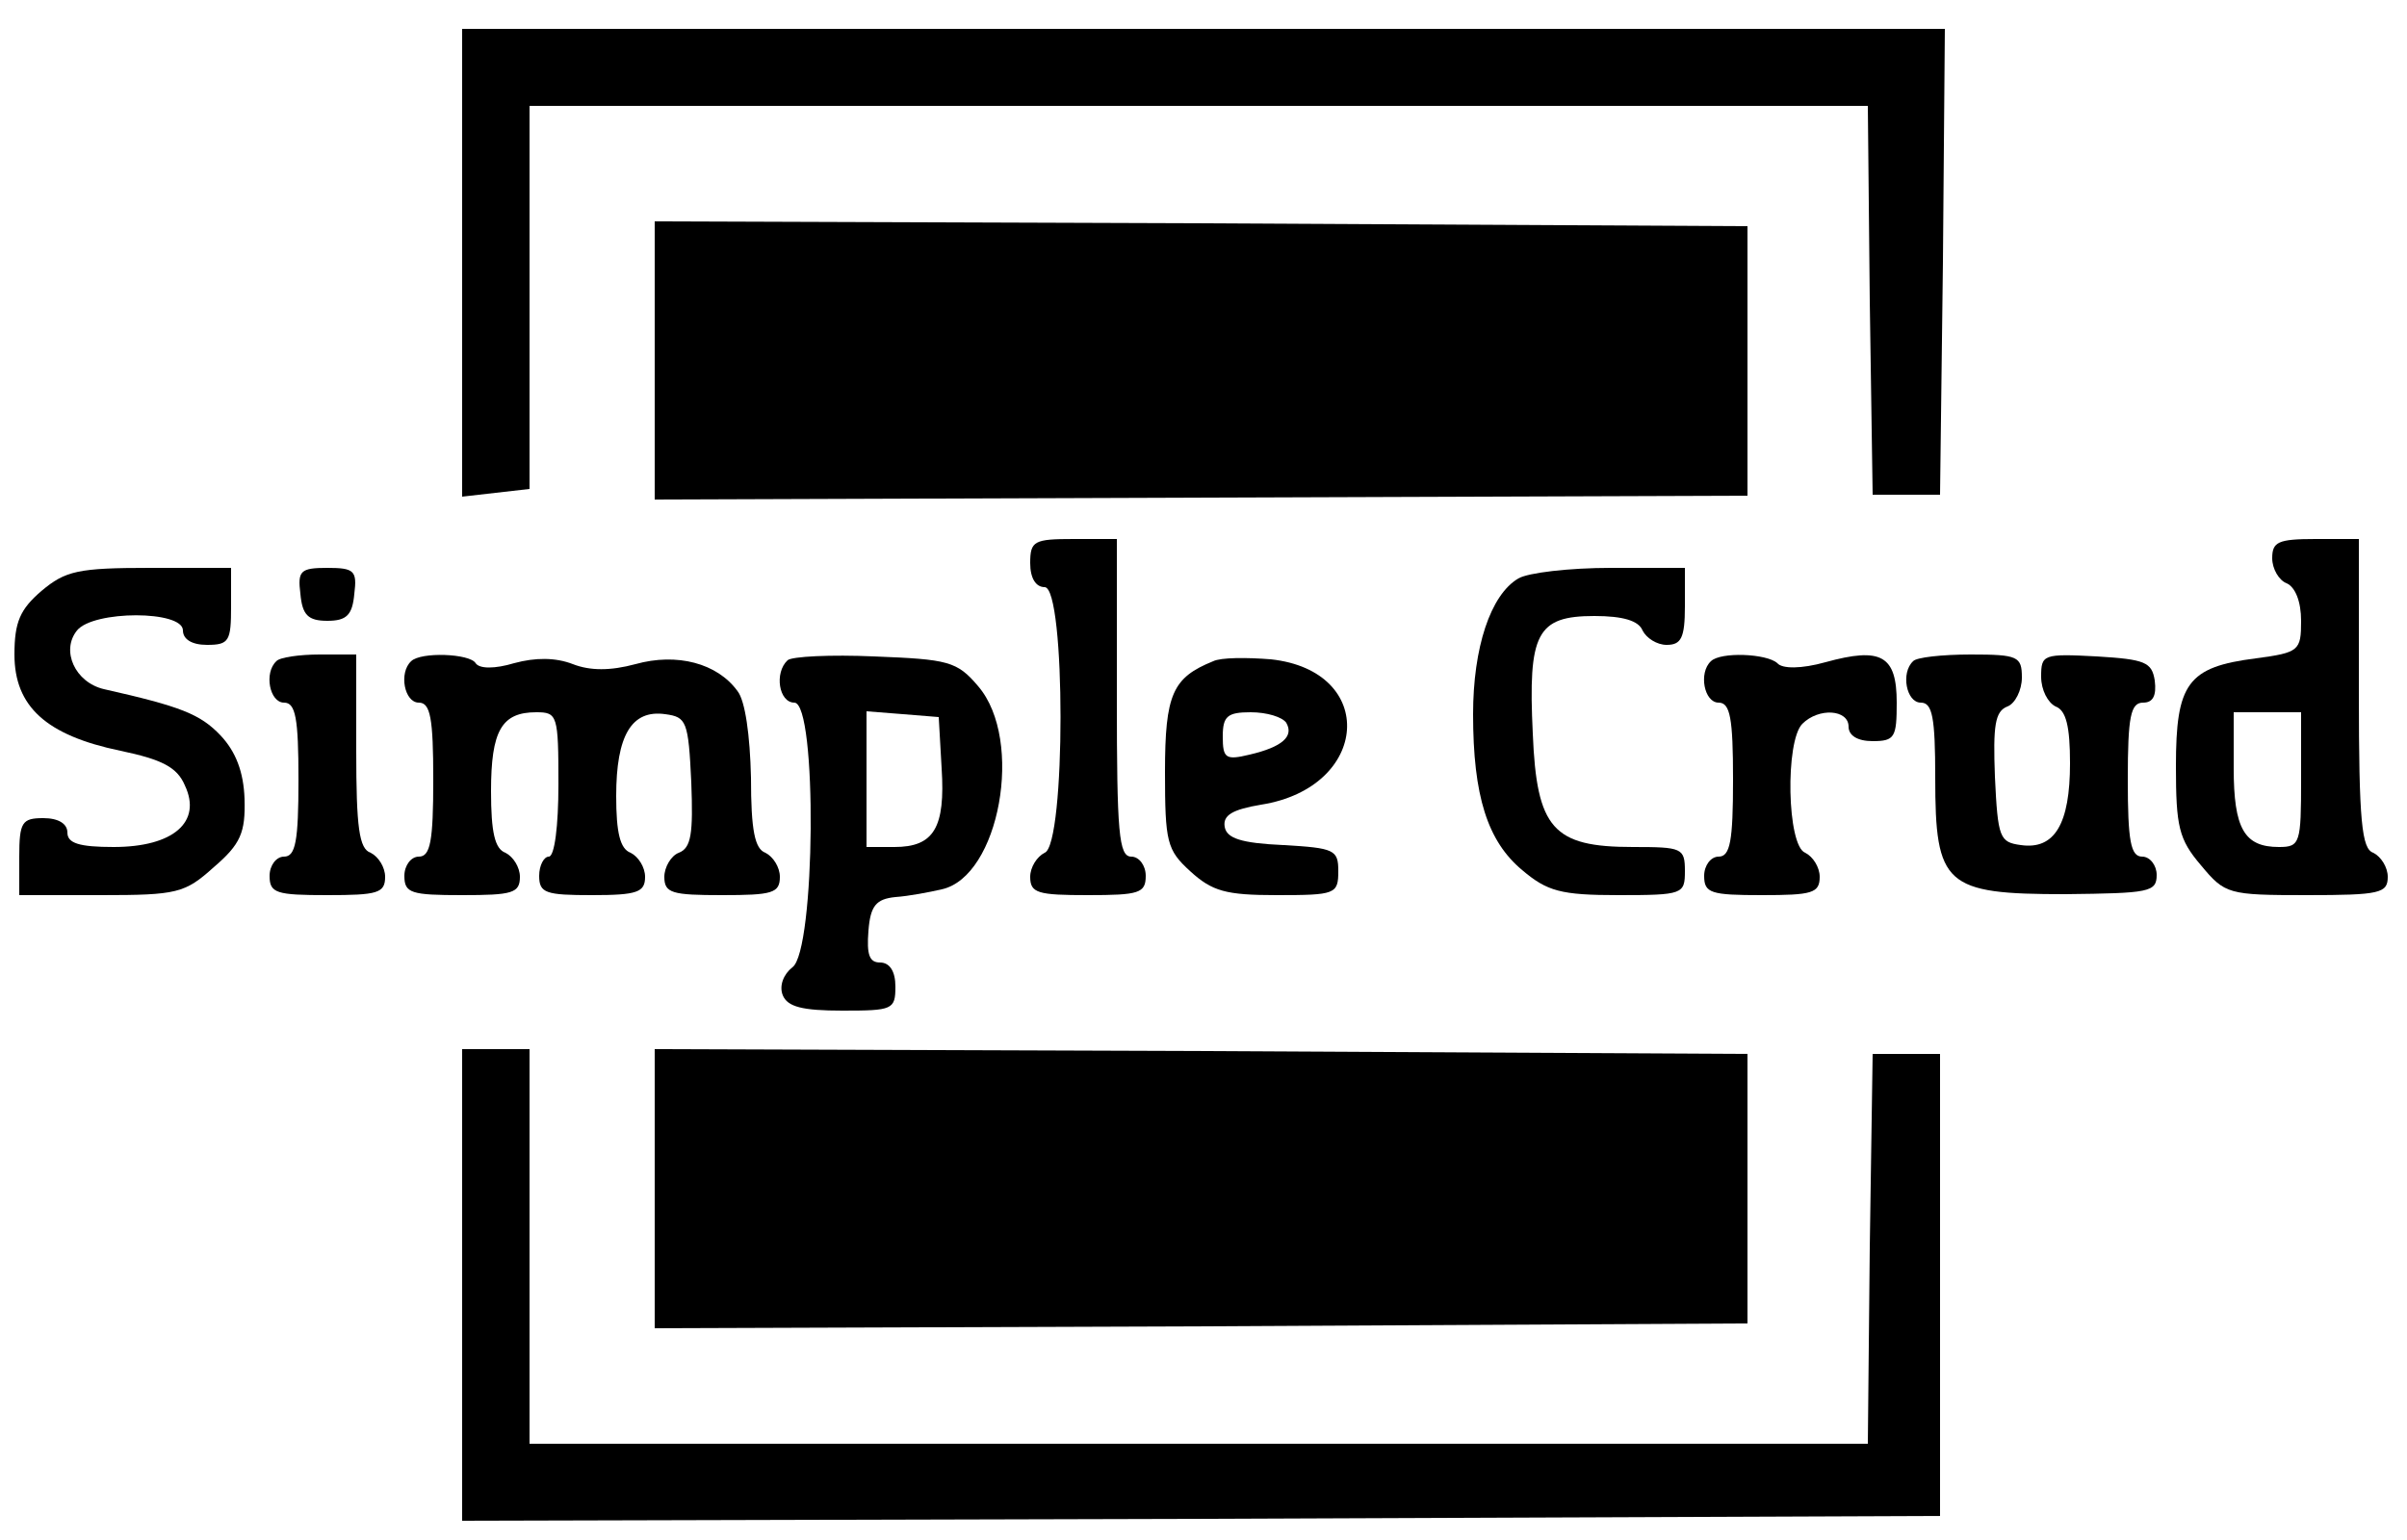 <?xml version="1.0" standalone="no"?>
<!DOCTYPE svg PUBLIC "-//W3C//DTD SVG 20010904//EN"
 "http://www.w3.org/TR/2001/REC-SVG-20010904/DTD/svg10.dtd">
<svg version="1.0" xmlns="http://www.w3.org/2000/svg"
 width="250pt" height="160pt" viewBox="0 0 250 160"
 preserveAspectRatio="xMidYMid meet">

<g transform="translate(0,160) scale(0.1,-0.1)"
fill="#000000" stroke="none">
<path d="M480 1327 l0 -243 35 4 35 4 0 199 0 199 695 0 695 0 2 -202 3 -202
35 0 35 0 3 242 2 242 -770 0 -770 0 0 -243z"/>
<path d="M680 1226 l0 -145 568 2 567 2 0 140 0 140 -567 3 -568 2 0 -144z"/>
<path d="M1070 1015 c0 -16 6 -25 15 -25 22 0 22 -268 0 -276 -8 -4 -15 -15
-15 -25 0 -17 8 -19 60 -19 53 0 60 2 60 20 0 11 -7 20 -15 20 -13 0 -15 25
-15 165 l0 165 -45 0 c-41 0 -45 -2 -45 -25z"/>
<path d="M2360 1020 c0 -11 7 -23 15 -26 9 -4 15 -19 15 -39 0 -31 -2 -33 -47
-39 -71 -9 -83 -26 -83 -112 0 -63 3 -76 26 -103 25 -30 28 -31 110 -31 76 0
84 2 84 19 0 10 -7 21 -15 25 -12 4 -15 32 -15 166 l0 160 -45 0 c-39 0 -45
-3 -45 -20z m30 -230 c0 -66 -1 -70 -23 -70 -36 0 -47 19 -47 82 l0 58 35 0
35 0 0 -70z"/>
<path d="M43 986 c-22 -19 -28 -32 -28 -66 0 -54 33 -84 110 -100 43 -9 59
-17 67 -36 18 -38 -12 -64 -74 -64 -36 0 -48 4 -48 15 0 9 -9 15 -25 15 -22 0
-25 -4 -25 -40 l0 -40 85 0 c79 0 87 2 117 29 28 24 33 36 32 71 -1 28 -9 49
-25 66 -21 22 -41 30 -121 48 -30 7 -45 40 -28 61 17 21 110 21 110 0 0 -9 9
-15 25 -15 23 0 25 4 25 40 l0 40 -84 0 c-75 0 -88 -3 -113 -24z"/>
<path d="M312 983 c2 -22 8 -28 28 -28 20 0 26 6 28 28 3 24 0 27 -28 27 -28
0 -31 -3 -28 -27z"/>
<path d="M1577 999 c-29 -17 -47 -72 -47 -141 0 -85 15 -132 51 -162 26 -22
40 -26 100 -26 67 0 69 1 69 25 0 24 -3 25 -54 25 -83 0 -100 19 -104 118 -5
104 4 122 64 122 30 0 46 -5 50 -15 4 -8 15 -15 25 -15 15 0 19 7 19 40 l0 40
-77 0 c-43 0 -86 -5 -96 -11z"/>
<path d="M287 913 c-13 -12 -7 -43 8 -43 12 0 15 -16 15 -80 0 -64 -3 -80 -15
-80 -8 0 -15 -9 -15 -20 0 -18 7 -20 60 -20 52 0 60 2 60 19 0 10 -7 21 -15
25 -12 4 -15 26 -15 106 l0 100 -38 0 c-21 0 -42 -3 -45 -7z"/>
<path d="M427 913 c-13 -12 -7 -43 8 -43 12 0 15 -16 15 -80 0 -64 -3 -80 -15
-80 -8 0 -15 -9 -15 -20 0 -18 7 -20 60 -20 52 0 60 2 60 19 0 10 -7 21 -15
25 -11 4 -15 21 -15 64 0 63 11 82 47 82 22 0 23 -3 23 -75 0 -43 -4 -75 -10
-75 -5 0 -10 -9 -10 -20 0 -18 7 -20 55 -20 47 0 55 3 55 19 0 10 -7 21 -15
25 -11 4 -15 21 -15 59 0 63 16 90 51 85 22 -3 24 -7 27 -71 2 -53 0 -68 -13
-73 -8 -3 -15 -15 -15 -25 0 -17 8 -19 60 -19 52 0 60 2 60 19 0 10 -7 21 -15
25 -11 4 -15 23 -15 78 -1 44 -6 80 -14 90 -21 29 -63 40 -106 28 -26 -7 -47
-7 -65 0 -18 7 -39 7 -61 1 -20 -6 -36 -6 -40 0 -6 10 -57 12 -67 2z"/>
<path d="M818 914 c-14 -13 -9 -44 7 -44 24 0 22 -258 -2 -275 -9 -7 -14 -19
-10 -29 5 -12 20 -16 62 -16 52 0 55 1 55 25 0 16 -6 25 -16 25 -11 0 -14 8
-12 33 2 26 8 33 28 35 14 1 35 5 48 8 60 13 86 155 38 211 -22 26 -31 28
-108 31 -45 2 -86 0 -90 -4z m160 -112 c4 -62 -8 -82 -49 -82 l-29 0 0 71 0
70 38 -3 37 -3 3 -53z"/>
<path d="M1260 913 c-42 -17 -50 -34 -50 -115 0 -73 2 -81 26 -103 23 -21 37
-25 90 -25 61 0 64 1 64 25 0 22 -4 24 -57 27 -44 2 -59 7 -61 19 -2 12 8 18
38 23 113 18 121 139 10 151 -25 2 -52 2 -60 -2z m76 -64 c8 -14 -4 -25 -38
-33 -25 -6 -28 -4 -28 19 0 21 5 25 29 25 17 0 33 -5 37 -11z"/>
<path d="M1777 913 c-13 -12 -7 -43 8 -43 12 0 15 -16 15 -80 0 -64 -3 -80
-15 -80 -8 0 -15 -9 -15 -20 0 -18 7 -20 60 -20 52 0 60 2 60 19 0 10 -7 21
-15 25 -19 7 -21 116 -3 134 17 17 48 15 48 -3 0 -9 9 -15 25 -15 23 0 25 4
25 40 0 49 -16 58 -74 42 -25 -7 -45 -7 -50 -1 -11 10 -59 12 -69 2z"/>
<path d="M1987 913 c-13 -12 -7 -43 8 -43 12 0 15 -15 15 -78 0 -112 10 -121
135 -121 87 1 95 2 95 20 0 10 -7 19 -15 19 -12 0 -15 16 -15 80 0 66 3 80 16
80 10 0 14 7 12 23 -3 19 -10 22 -60 25 -56 3 -58 2 -58 -21 0 -14 7 -27 15
-31 11 -4 15 -21 15 -59 0 -63 -16 -90 -51 -85 -22 3 -24 7 -27 71 -2 53 0 68
13 73 8 3 15 17 15 30 0 22 -4 24 -53 24 -30 0 -57 -3 -60 -7z"/>
<path d="M480 265 l0 -245 768 2 767 3 0 240 0 240 -35 0 -35 0 -3 -202 -2
-203 -695 0 -695 0 0 205 0 205 -35 0 -35 0 0 -245z"/>
<path d="M680 365 l0 -145 568 2 567 3 0 140 0 140 -567 3 -568 2 0 -145z"/>
</g>
</svg>
